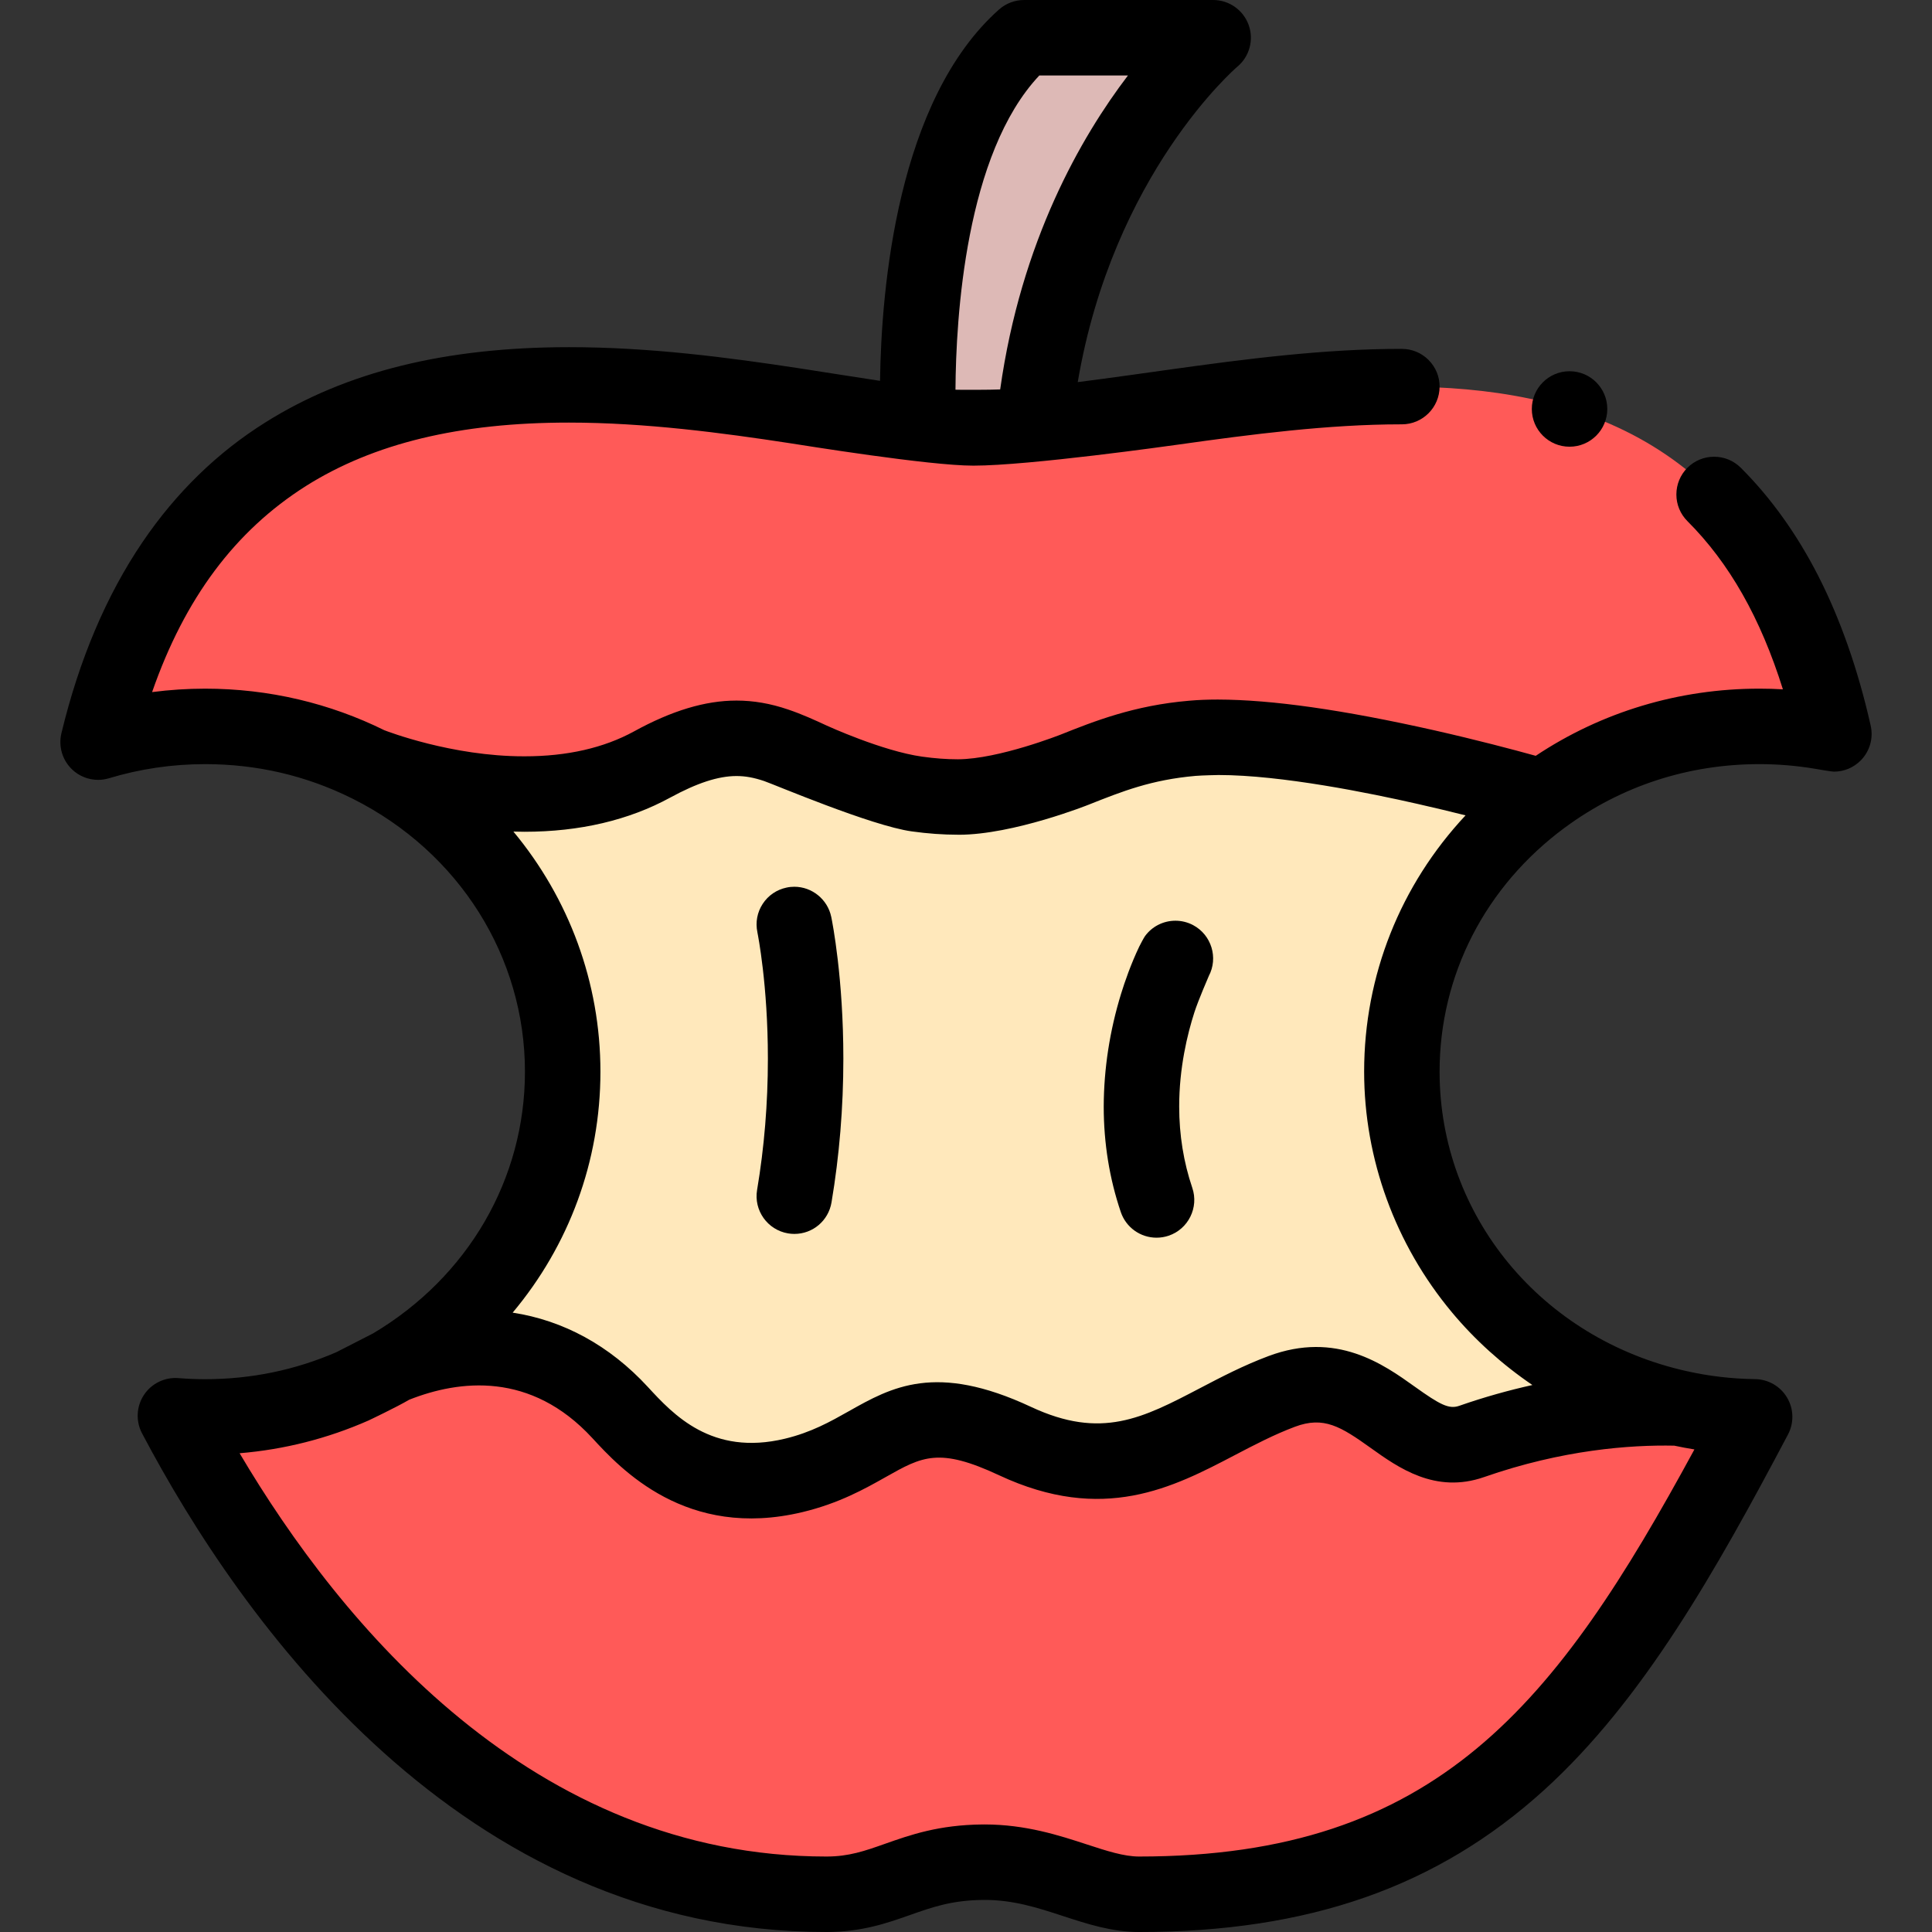 <svg id="Capa_1" enable-background="new 0 0 512 512" height="512" viewBox="0 0 512 512" width="512" xmlns="http://www.w3.org/2000/svg"><rect x="0" y="0" width="512" height="512" fill="#333333" stroke="none"/><g><path d="m485.998 194.49c-6.37-1.3-12.97-1.99-19.75-1.99-21.58 0-41.48 6.97-57.41 18.72 0 0-61.84-18.22-92.84-15.56s-40 19.34-73 14.77-38-25.43-70.2-7.82c-30.87 16.88-71.6 1.39-74.9.09-.03-.01-.06-.02-.09-.04-.03-.01-.05-.02-.07-.03s-.03-.02-.05-.02c-12.99-6.47-27.71-10.11-43.32-10.11-9.88 0-19.41 1.46-28.37 4.17 33.77-138.96 179.689-84.18 229.829-83.29 67.141 1.19 199.051-56.26 230.171 81.11z" fill="#ff5a58"/><path d="m444.868 373.14c-13.44-.37-32.69 1.12-54.87 8.86-17.55 6.12-26.33-22.25-50.33-13.26s-39.67 27.66-70.67 13.16-33.67 3.1-58.67 9.1-38.61-8.65-46-16.67c-21.39-23.22-46.52-18.02-60.33-12.38 27.07-16.11 45.12-44.99 45.12-77.95 0-35.37-20.79-66.07-51.22-81.3 3.3 1.3 44.03 16.79 74.9-.09 32.2-17.61 37.2 3.25 70.2 7.82s42-12.11 73-14.77 92.84 15.56 92.84 15.56c-22.69 16.71-37.33 43.09-37.33 72.78 0 43.42 31.33 79.79 73.36 89.14z" fill="#ffe8bb"/><path d="m464.998 375.48c-39.82 75.28-72.498 126.52-163.118 126.52-12.382 0-23.984-8.649-41.382-8.5-19.175.165-25.5 8.5-41.471 8.5-79.014 0-137.032-59.484-172.539-126.82 2.6.21 5.23.32 7.88.32 13.99 0 27.27-2.93 39.22-8.19 0 0 0 0 .01-.01.01 0 .02-.01.03-.02 3.58-1.55 7.04-3.34 10.36-5.32l.01-.01c13.81-5.64 38.94-10.84 60.33 12.38 7.39 8.02 21 22.67 46 16.67s27.67-23.6 58.67-9.1 46.67-4.17 70.67-13.16 32.78 19.38 50.33 13.26c22.18-7.74 41.43-9.23 54.87-8.86h.02c6.47 1.45 13.2 2.25 20.11 2.34z" fill="#ff5a58"/><path d="m243.414 114.176s-4.645-75.176 27.97-104.176h50.115s-41.5 34.5-47.67 104.38z" fill="#ddb9b6"/><g><path d="m495.747 192.28c-3.35-14.851-8.04-28.211-13.92-39.721-5.65-11.04-12.54-20.66-20.5-28.6-1.89-1.88-4.4-2.92-7.07-2.92s-5.19 1.04-7.08 2.93c-1.88 1.89-2.92 4.41-2.92 7.08s1.05 5.18 2.94 7.07c11.1 11.09 19.37 25.67 25.29 44.56-2.06-.12-4.14-.18-6.19-.18h-.06c-21.29 0-41.78 6.16-59.25 17.8-6.04-1.67-15.59-4.2-26.85-6.75-24.28-5.46-43.06-8.13-57.41-8.16-2.77 0-5.26.101-7.6.311-14.6 1.229-25.32 5.5-33.94 8.939 0 0-16.52 6.54-27.32 6.58-3.01 0-6.12-.229-9.5-.7-10.56-1.479-25.23-8.21-25.23-8.21-3.22-1.49-6.55-3.02-10.27-4.279-4.71-1.601-9.18-2.37-13.65-2.37h-.09c-8.23 0-17.1 2.67-27.13 8.18-7.98 4.37-17.72 6.59-28.94 6.59h-.26c-19.05 0-36.24-6.64-36.96-6.92-7.2-3.56-14.83-6.3-22.69-8.15-8.06-1.899-16.4-2.859-24.77-2.859h-.03c-4.69 0-9.41.31-14.04.91 8.65-24.851 21.99-42.721 40.78-54.62 17.95-11.3 40.71-16.8 69.58-16.8h.14c20.19 0 40.809 2.75 58.309 5.43 3.68.56 36.973 5.979 48.82 5.979 14.79 0 52.42-5.319 54.23-5.569 19.34-2.721 39.83-5.38 59.15-5.38h.19c5.51 0 9.99-4.48 10-9.99 0-2.67-1.04-5.18-2.93-7.07-1.88-1.89-4.39-2.93-7.06-2.93-.05-.01-.1-.01-.15-.01-20.55.01-41.04 2.64-61.98 5.569 0 0-17.053 2.413-23.777 3.246 9.383-55.241 41.953-83.299 42.28-83.576 3.239-2.692 4.444-7.127 3.012-11.088-1.43-3.962-5.191-6.602-9.403-6.602h-50.11c-2.449 0-4.813.899-6.645 2.526-27.001 24.006-31.187 73.919-31.527 98.4-3.888-.582-18.079-2.806-21.079-3.277-19.2-2.93-39.92-5.649-61.36-5.649-32.75.01-59.02 6.51-80.32 19.859-12.78 7.971-23.77 18.66-32.67 31.771-9.57 14.1-16.81 31.15-21.51 50.68-.84 3.471.25 7.16 2.85 9.62 1.86 1.76 4.31 2.74 6.89 2.74.97 0 1.94-.15 2.88-.43 8.2-2.48 16.77-3.74 25.47-3.74 13.71 0 26.79 3.05 38.85 9.05.113.064.255.13.409.199 28.065 14.138 45.491 41.8 45.491 72.251 0 28.436-15.041 54.363-40.234 69.356-.032.019-9.558 4.894-9.72 4.975-10.955 4.758-22.659 7.169-34.795 7.169-2.34 0-4.719-.097-7.071-.287-3.634-.295-7.146 1.414-9.155 4.459-2.01 3.046-2.201 6.944-.499 10.172 26.026 49.356 84.198 132.156 181.385 132.156 9.383 0 16.169-2.396 22.156-4.509 5.958-2.104 11.103-3.92 19.4-3.991 7.849-.066 14.328 2.046 21.178 4.285 6.342 2.072 12.899 4.215 20.118 4.215 44.951 0 79.056-11.956 107.331-37.626 26.277-23.857 45.564-58.181 64.626-94.218 1.629-3.079 1.538-6.784-.24-9.779-1.778-2.996-4.986-4.851-8.47-4.896-6.117-.08-12.191-.786-18.054-2.099-.02-.004-.041-.006-.062-.011-38.569-8.593-65.504-41.228-65.504-79.372 0-25.546 12.101-49.118 33.202-64.685.022-.016.045-.029.067-.045 14.87-10.97 32.67-16.77 51.47-16.77 4.858 0 9.73.398 14.512 1.191 1.084.18 4.577.8 5.247.8 2.71 0 5.24-1.07 7.14-3 2.382-2.44 3.362-5.881 2.602-9.21zm-220.313-172.28h23.487c-12.431 16.308-28.348 43.94-33.862 83.203-2.409.124-10.874.127-11.85.074.119-19.13 2.658-62.546 22.225-83.277zm26.446 472c-4.034 0-8.608-1.495-13.906-3.226-7.207-2.354-16.146-5.276-27.039-5.276-.174 0-.349.001-.523.002-11.635.101-19.206 2.773-25.887 5.132-5.331 1.882-9.541 3.368-15.498 3.368-77.917 0-128.682-61.488-155.529-106.877 11.826-.982 23.266-3.883 34.119-8.66.143-.062 7.422-3.523 10.837-5.526 13.258-5.238 32.206-7.538 48.52 10.17 7.447 8.083 24.887 27.006 55.687 19.617 9.729-2.335 16.577-6.196 22.079-9.299 9.657-5.446 14.065-7.93 30.021-.467 27.605 12.914 46.128 3.222 62.468-5.329 5.126-2.683 10.426-5.456 15.947-7.524 7.661-2.869 12.164-.041 20.108 5.639 7.207 5.153 17.078 12.212 30.009 7.698 20.794-7.256 38.743-8.559 50.398-8.326 1.768.378 3.551.712 5.344 1-36.611 67.448-68.125 107.884-147.155 107.884zm82.867-144.248c6.171 7.398 13.389 13.876 21.352 19.293-6.151 1.367-12.639 3.155-19.394 5.513-2.734.953-5.092-.297-11.79-5.084-8.266-5.909-20.756-14.841-38.755-8.098-6.68 2.502-12.539 5.567-18.204 8.532-15.145 7.924-26.087 13.648-44.722 4.935-25.286-11.828-36.995-5.226-48.319 1.161-4.874 2.748-9.913 5.59-16.921 7.272-19.38 4.649-29.57-6.405-36.311-13.722-10.149-11.019-22.446-17.647-35.825-19.687 14.895-17.766 23.26-40.097 23.26-63.868 0-23.652-8.365-45.927-23.06-63.62.977.028 1.958.047 2.95.049 14.61-.01 27.59-3.05 38.59-9.05 7.15-3.89 12.73-5.71 17.56-5.72 2.37 0 4.56.399 7.32 1.319 2.47.82 28.43 11.88 39.15 13.351 4.22.59 8.34.88 12.24.88l.2.01c14.51 0 34.44-7.97 34.44-7.97 8.91-3.54 16.6-6.601 28.34-7.63 1.74-.15 6.08-.23 6.08-.23 16.68 0 40.24 4.811 52.8 7.67 4.582 1.037 8.88 2.075 12.656 3.022-17.256 18.468-26.876 42.384-26.876 67.918 0 23.147 8.254 45.787 23.239 63.754z"/><path d="m220.278 242.939c-.97-4.6-5.08-7.939-9.77-7.939-.69 0-1.39.069-2.07.22-2.62.55-4.86 2.08-6.32 4.32-1.46 2.239-1.95 4.91-1.4 7.52v.01l.01.07c.11.55 2.77 13.83 2.77 33.41 0 11.83-.96 23.53-2.86 34.79-.92 5.43 2.76 10.6 8.2 11.52.55.091 1.12.141 1.67.141h.01c4.88 0 9.02-3.5 9.84-8.34 2.08-12.351 3.14-25.17 3.14-38.11 0-21.29-2.88-35.98-3.21-37.58z"/><path d="m316.198 245.17c-1.45-.771-3.07-1.17-4.69-1.17-3.227 0-6.205 1.528-8.07 4.079-.279.382-1.318 2.336-1.53 2.779-2.212 4.641-3.814 9.277-4.8 12.462-3.03 9.851-4.58 19.921-4.61 29.931 0 9.71 1.52 19.109 4.53 27.97 1.38 4.06 5.19 6.78 9.47 6.78 1.09 0 2.18-.181 3.22-.53 5.22-1.78 8.02-7.47 6.25-12.69-2.3-6.779-3.47-14.02-3.47-21.529-.01-10.26 2.18-19.23 4.02-24.95 1.04-3.25 3.82-9.62 3.82-9.63 0 0 0 0 0-.01 2.57-4.852.71-10.902-4.14-13.492z"/><circle cx="415.948" cy="108.382" r="10"/></g></g></svg>